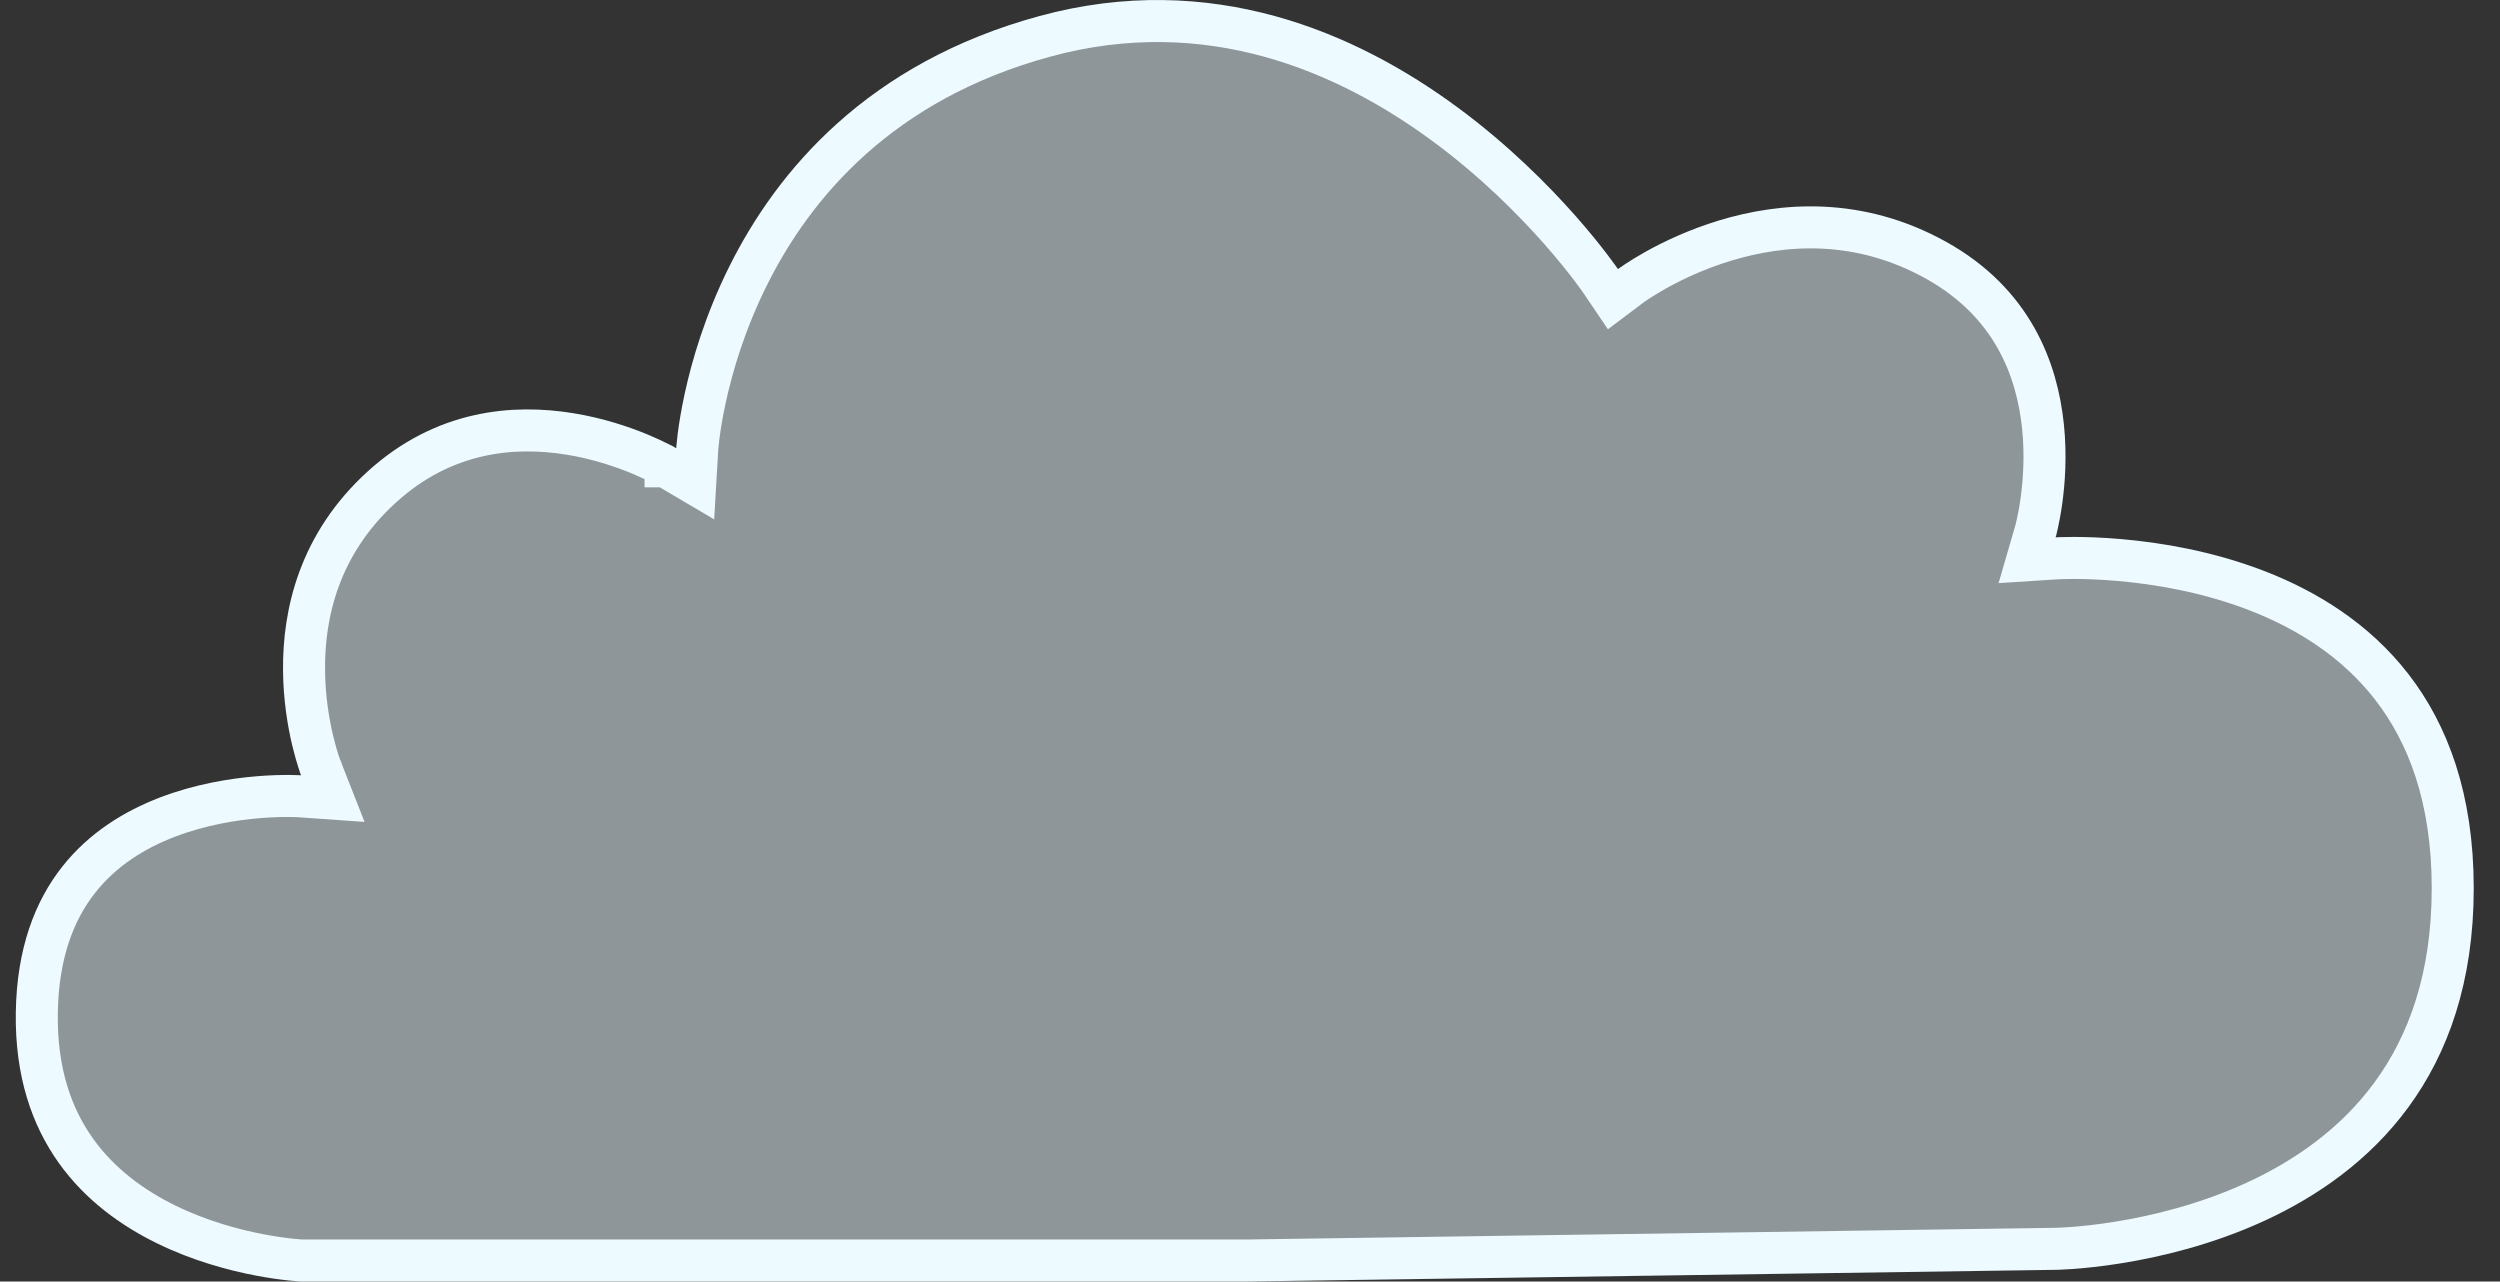 <svg width="119" height="61" viewBox="0 0 119 61" fill="none" xmlns="http://www.w3.org/2000/svg">
<rect x="0" y="0" width="119" height="61" fill="#333333" stroke="none"/>
<path d="M14.261 37.902L14.262 37.902L14.262 37.903H14.262L15.842 38.014L15.263 36.541L15.263 36.541L15.263 36.54L15.263 36.54L15.263 36.539L15.258 36.528C15.254 36.516 15.247 36.497 15.237 36.47C15.218 36.416 15.188 36.332 15.152 36.22C15.081 35.998 14.983 35.666 14.883 35.249C14.684 34.411 14.482 33.237 14.472 31.893C14.45 29.212 15.182 25.907 18.167 23.187C21.13 20.488 24.461 20.223 27.122 20.654C28.457 20.871 29.608 21.262 30.426 21.599C30.833 21.768 31.155 21.922 31.371 22.032C31.479 22.087 31.56 22.13 31.613 22.159C31.639 22.174 31.658 22.184 31.669 22.191L31.681 22.197L31.681 22.198L31.681 22.198L31.682 22.198L31.682 22.198L33.092 23.029L33.187 21.395L33.187 21.394L33.187 21.394L33.187 21.393L33.187 21.39L33.189 21.363C33.191 21.338 33.194 21.298 33.199 21.244C33.208 21.136 33.225 20.973 33.252 20.761C33.306 20.336 33.402 19.718 33.567 18.959C33.896 17.438 34.501 15.365 35.595 13.162C37.775 8.772 41.897 3.86 49.749 1.726C57.529 -0.388 64.097 2.456 68.795 5.922C71.142 7.653 72.997 9.524 74.266 10.963C74.899 11.681 75.384 12.29 75.708 12.716C75.871 12.929 75.993 13.096 76.073 13.208C76.113 13.264 76.143 13.306 76.162 13.334L76.182 13.363L76.187 13.37L76.187 13.37L76.187 13.37L76.187 13.371L76.776 14.242L77.616 13.61L77.616 13.609L77.616 13.609L77.616 13.609L77.617 13.608L77.628 13.601C77.639 13.593 77.656 13.58 77.681 13.562C77.731 13.527 77.808 13.473 77.911 13.405C78.116 13.269 78.424 13.075 78.819 12.854C79.612 12.412 80.749 11.865 82.118 11.45C84.853 10.621 88.461 10.333 92.153 12.386C95.783 14.405 96.968 17.571 97.248 20.315C97.389 21.694 97.297 22.951 97.168 23.866C97.104 24.322 97.031 24.689 96.976 24.938C96.948 25.062 96.925 25.157 96.909 25.219C96.901 25.249 96.895 25.272 96.891 25.285L96.887 25.299L96.887 25.299L96.887 25.3L96.887 25.3L96.887 25.301L96.49 26.667L97.911 26.576L97.911 26.576L97.912 26.576L97.912 26.576L97.919 26.575L97.954 26.574C97.987 26.572 98.038 26.57 98.105 26.567C98.24 26.563 98.443 26.558 98.702 26.558C99.222 26.558 99.971 26.578 100.871 26.656C102.678 26.812 105.066 27.2 107.437 28.119C109.808 29.038 112.125 30.471 113.85 32.698C115.565 34.912 116.75 37.982 116.75 42.28C116.75 46.577 115.565 49.749 113.834 52.111C112.094 54.485 109.759 56.099 107.38 57.196C105 58.293 102.607 58.858 100.799 59.147C99.898 59.291 99.149 59.365 98.629 59.404C98.369 59.423 98.167 59.433 98.032 59.438C97.964 59.441 97.913 59.442 97.881 59.443L97.846 59.444L97.838 59.444L97.838 59.444H97.837L97.833 59.444L59.345 60H59.338H14.357L14.349 60C14.327 59.998 14.294 59.996 14.249 59.993C14.158 59.987 14.022 59.975 13.846 59.957C13.493 59.92 12.984 59.853 12.371 59.736C11.14 59.502 9.517 59.07 7.912 58.284C6.307 57.498 4.752 56.375 3.61 54.772C2.476 53.181 1.708 51.062 1.752 48.205C1.795 45.342 2.606 43.325 3.739 41.884C4.88 40.432 6.402 39.495 7.97 38.894C9.539 38.293 11.119 38.042 12.317 37.945C12.914 37.896 13.408 37.886 13.751 37.888C13.921 37.889 14.054 37.893 14.141 37.896C14.185 37.898 14.217 37.9 14.238 37.901L14.259 37.902L14.261 37.902Z" fill="#EDFAFF" fill-opacity="0.5" stroke="#EDFAFF" stroke-width="2"/>
</svg>
